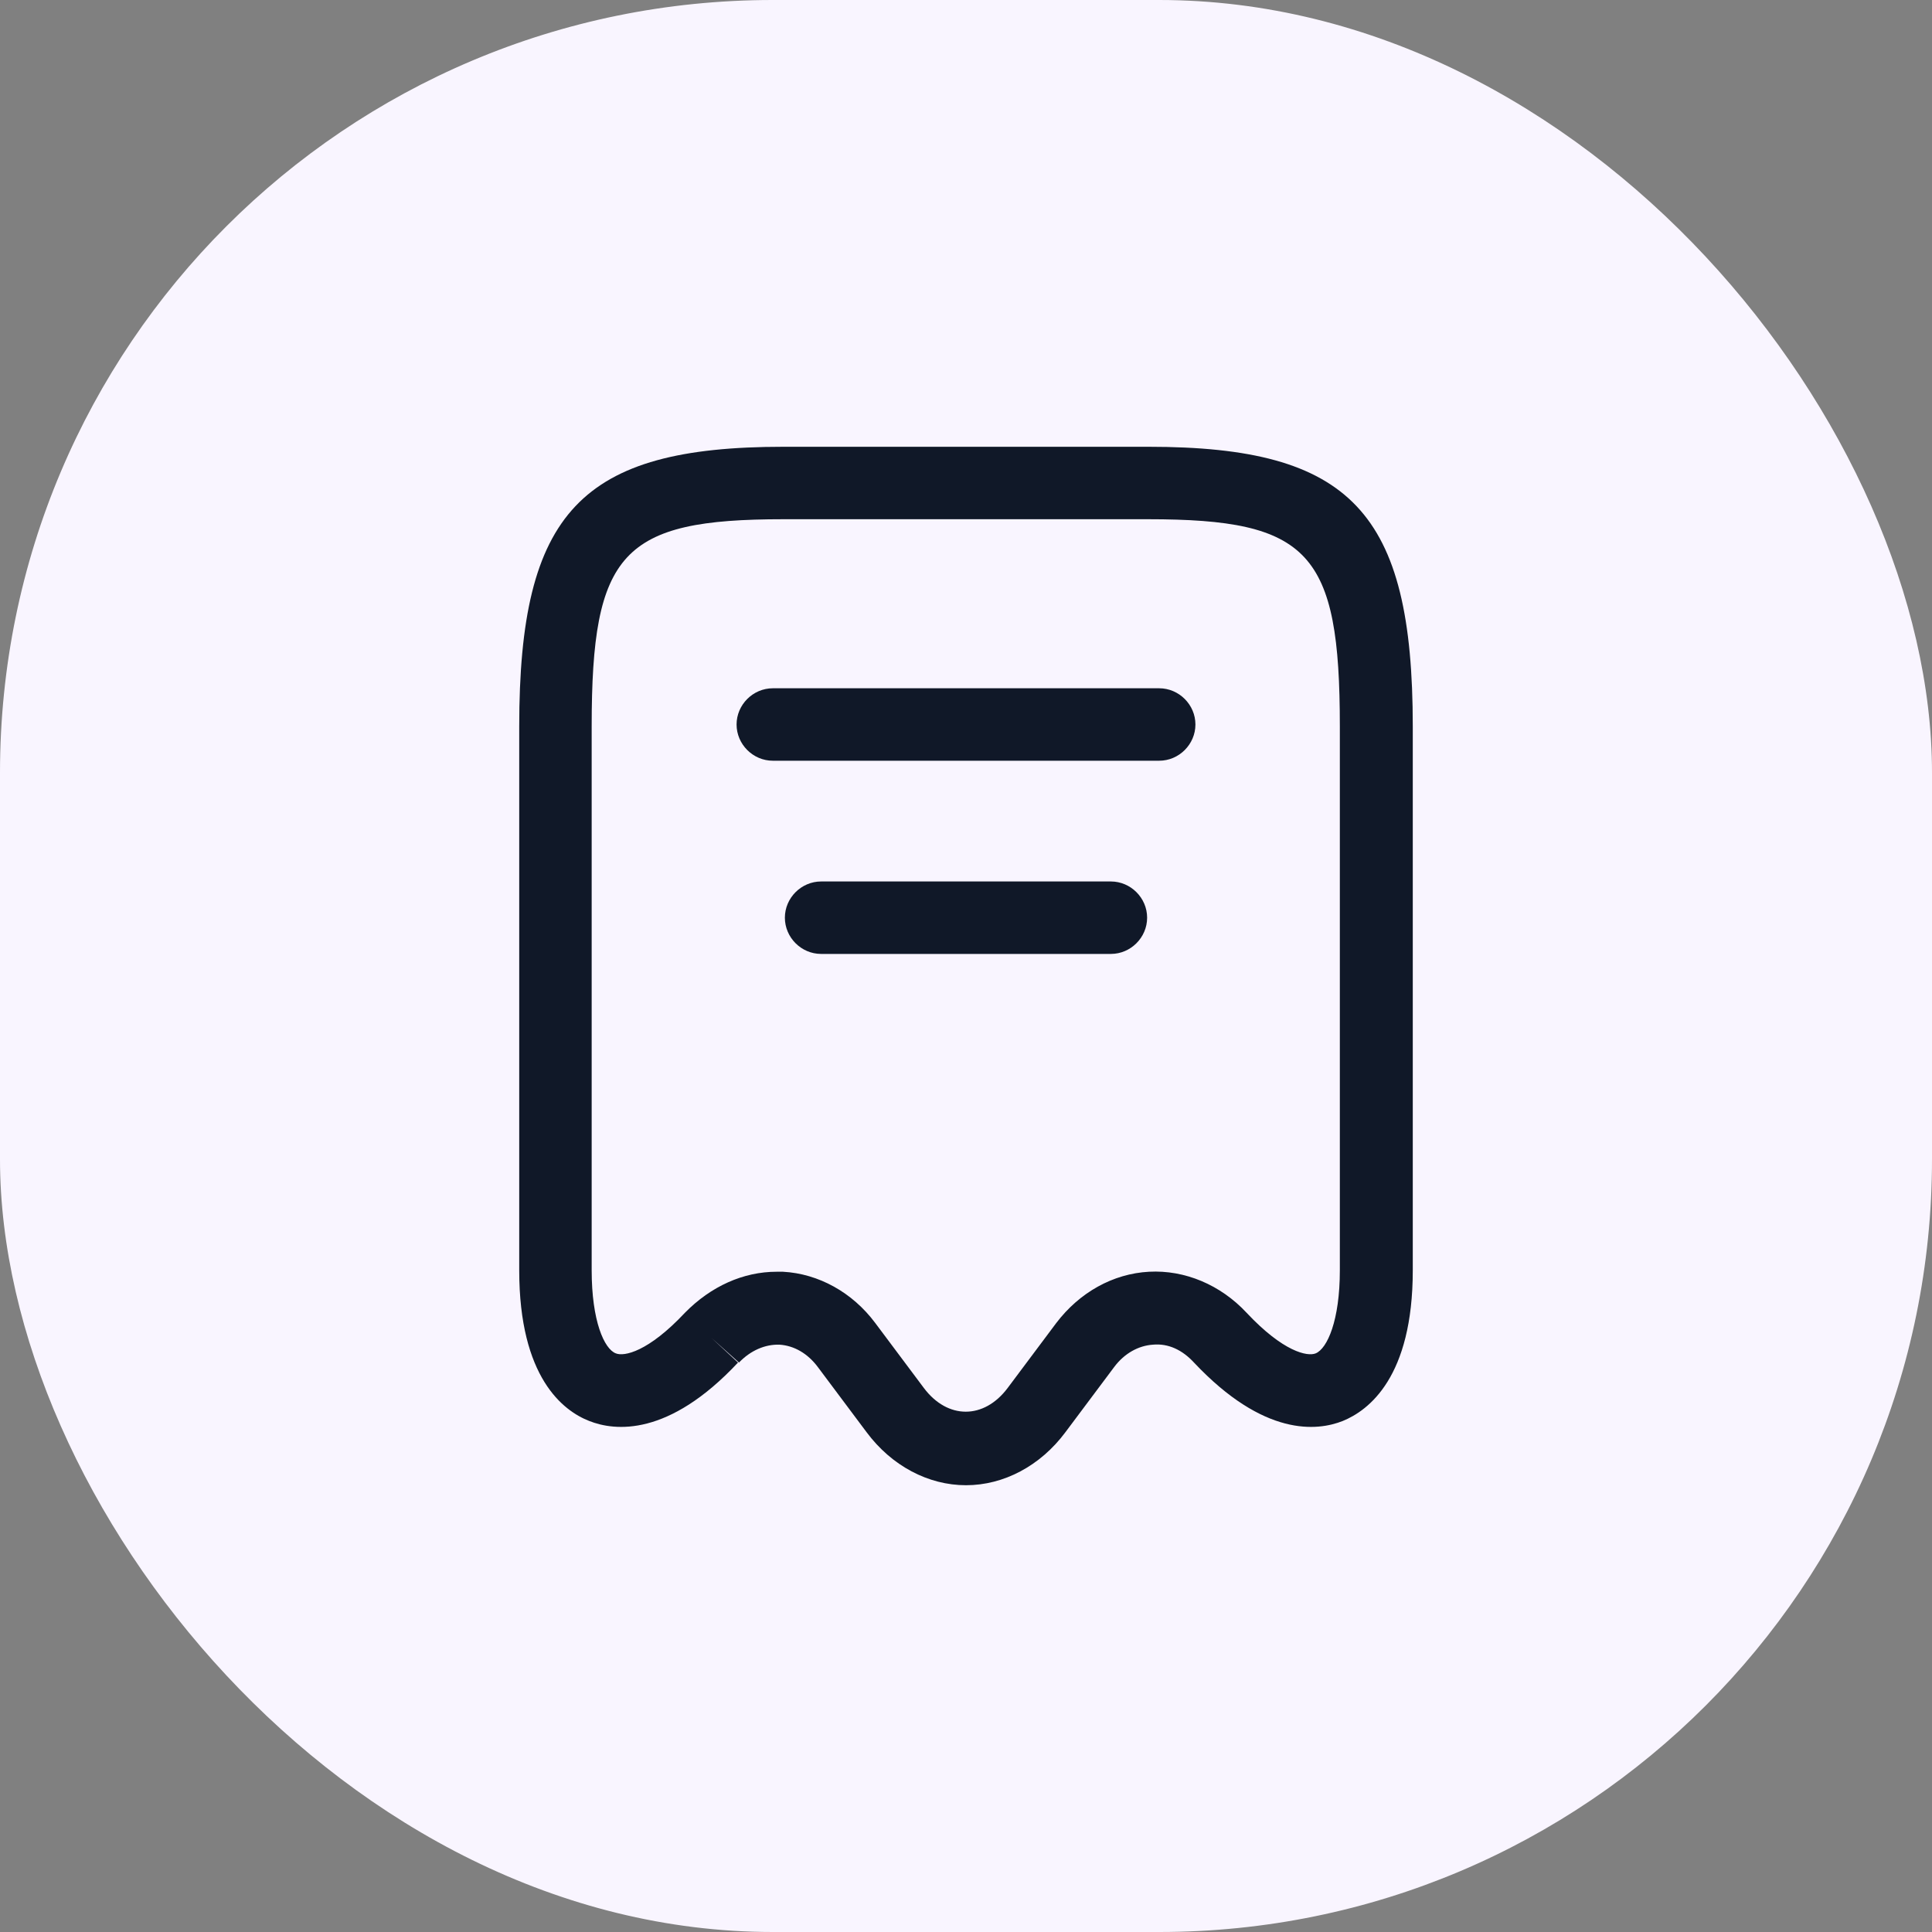 <svg width="40" height="40" viewBox="0 0 40 40" fill="none" xmlns="http://www.w3.org/2000/svg">
<rect x="0" y="0" width="40" height="40" fill="#808080" stroke="none"/>
<rect width="40" height="40" rx="16" fill="#F9F5FF"/>
<path d="M20 30.75C19.22 30.75 18.46 30.35 17.94 29.65L16.93 28.3C16.72 28.02 16.44 27.86 16.14 27.84C15.84 27.83 15.54 27.96 15.3 28.21L14.73 27.7L15.28 28.21C13.84 29.75 12.73 29.63 12.2 29.42C11.66 29.21 10.75 28.52 10.75 26.3V15.04C10.75 10.6 12.03 9.25 16.22 9.25H23.78C27.97 9.25 29.25 10.6 29.25 15.04V26.3C29.25 28.51 28.34 29.2 27.8 29.42C27.27 29.63 26.17 29.75 24.72 28.21C24.48 27.95 24.19 27.81 23.87 27.84C23.57 27.86 23.28 28.02 23.07 28.3L22.06 29.65C21.54 30.35 20.78 30.75 20 30.75ZM16.08 26.33C16.12 26.33 16.17 26.33 16.21 26.33C16.95 26.37 17.65 26.76 18.12 27.39L19.13 28.74C19.62 29.39 20.37 29.39 20.86 28.74L21.87 27.39C22.35 26.76 23.04 26.37 23.79 26.33C24.53 26.29 25.27 26.6 25.81 27.18C26.57 27.99 27.07 28.09 27.24 28.02C27.48 27.92 27.74 27.34 27.74 26.3V15.04C27.74 11.43 27.11 10.75 23.77 10.75H16.22C12.88 10.75 12.25 11.43 12.25 15.04V26.3C12.25 27.35 12.51 27.93 12.75 28.02C12.92 28.09 13.42 27.99 14.18 27.18C14.72 26.63 15.39 26.33 16.08 26.33Z" fill="#101828"/>
<path d="M24 15.75H16C15.59 15.75 15.25 15.41 15.25 15C15.25 14.59 15.59 14.25 16 14.25H24C24.41 14.25 24.75 14.59 24.75 15C24.75 15.41 24.41 15.75 24 15.75Z" fill="#101828"/>
<path d="M23 19.75H17C16.59 19.75 16.25 19.41 16.25 19C16.25 18.59 16.59 18.25 17 18.25H23C23.41 18.25 23.75 18.59 23.75 19C23.75 19.41 23.41 19.75 23 19.75Z" fill="#101828"/>
</svg>
